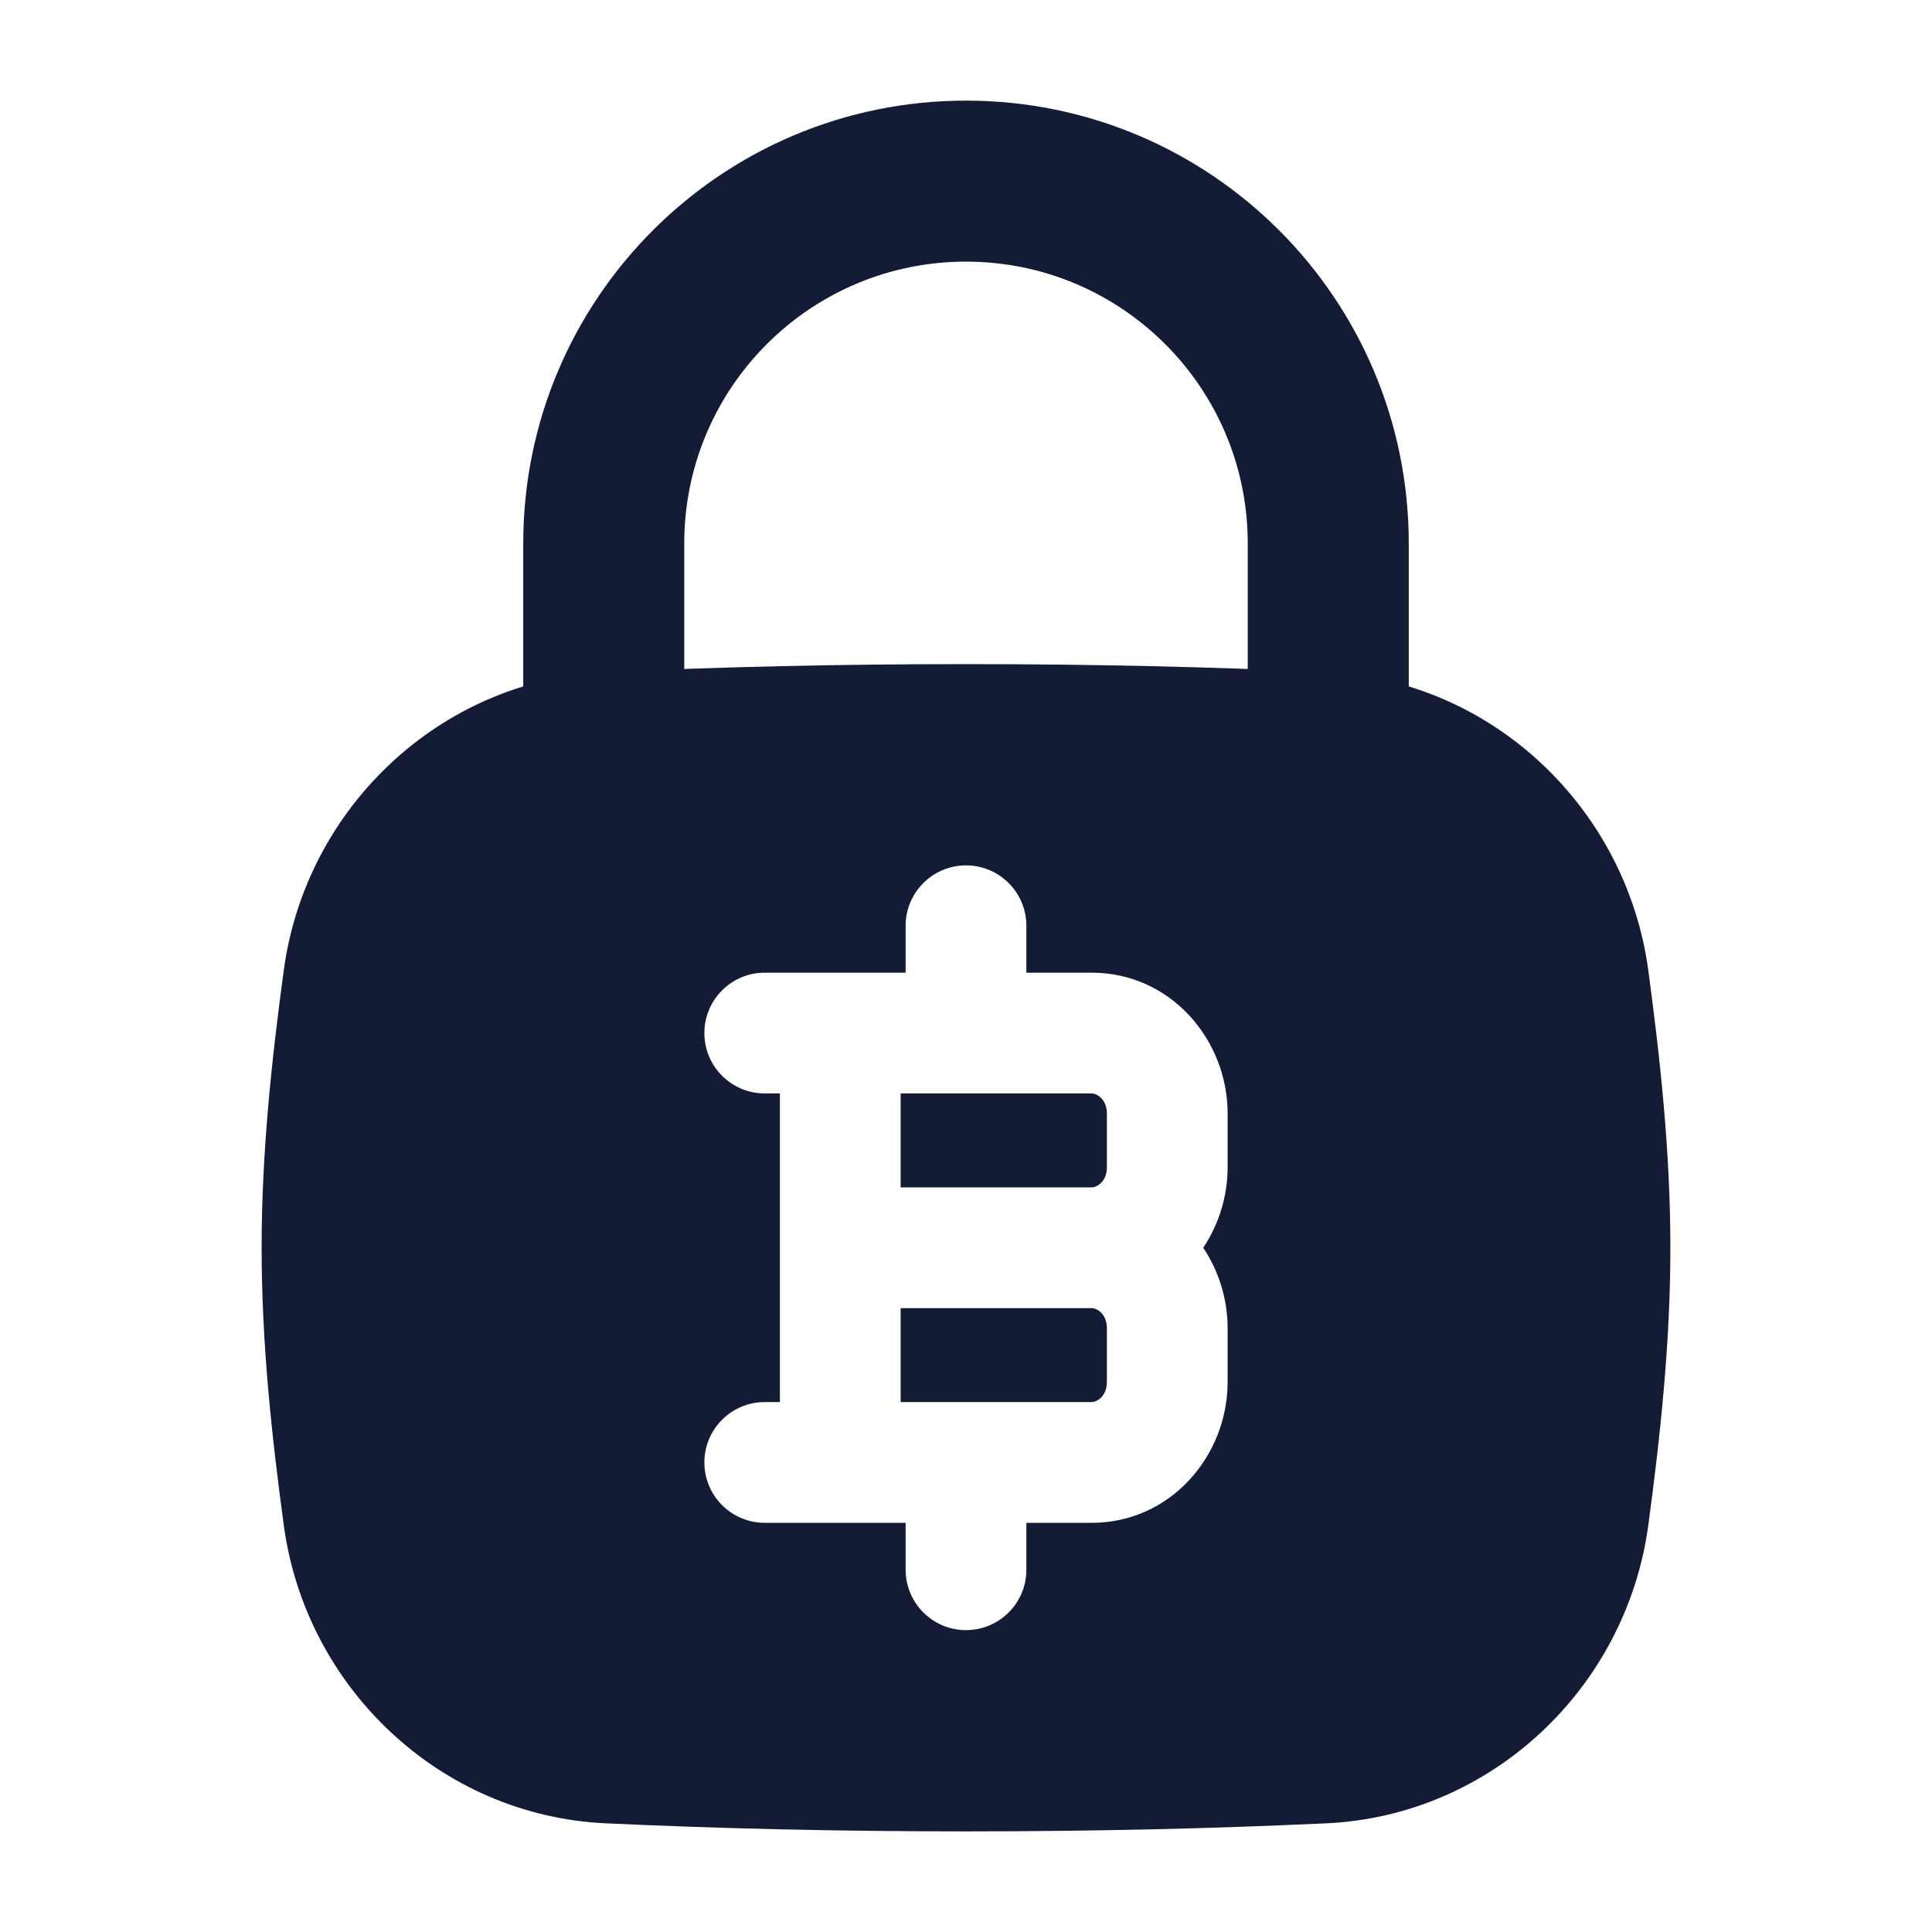 <svg width="24" height="24" viewBox="0 0 24 24" fill="none" xmlns="http://www.w3.org/2000/svg">
<path fill-rule="evenodd" clip-rule="evenodd" d="M12 3.25C10.067 3.25 8.5 4.817 8.5 6.75V9.25C8.5 9.802 8.052 10.25 7.5 10.25C6.948 10.25 6.5 9.802 6.5 9.25V6.75C6.5 3.712 8.962 1.25 12 1.25C15.038 1.25 17.5 3.712 17.5 6.75V9.25C17.5 9.802 17.052 10.25 16.5 10.25C15.948 10.25 15.5 9.802 15.5 9.25V6.75C15.5 4.817 13.933 3.25 12 3.25Z" fill="#141B34"/>
<path fill-rule="evenodd" clip-rule="evenodd" d="M12 8.25C10.404 8.25 8.954 8.284 7.525 8.35C5.467 8.444 3.796 10.038 3.525 12.055C3.376 13.156 3.25 14.312 3.25 15.5C3.25 16.688 3.376 17.844 3.525 18.945C3.796 20.962 5.467 22.555 7.525 22.65C8.954 22.716 10.404 22.75 12 22.75C13.596 22.75 15.046 22.716 16.475 22.65C18.533 22.555 20.204 20.962 20.476 18.945C20.624 17.844 20.75 16.688 20.75 15.5C20.75 14.312 20.624 13.156 20.476 12.055C20.204 10.038 18.533 8.444 16.475 8.35C15.046 8.284 13.596 8.25 12 8.25ZM12.75 11.5C12.75 11.086 12.414 10.75 12 10.75C11.586 10.75 11.25 11.086 11.25 11.5V12.083H9.5C9.086 12.083 8.75 12.419 8.75 12.833C8.75 13.248 9.086 13.583 9.5 13.583H9.688V17.417H9.5C9.086 17.417 8.75 17.753 8.75 18.167C8.75 18.581 9.086 18.917 9.5 18.917H11.25V19.5C11.25 19.914 11.586 20.25 12 20.25C12.414 20.25 12.75 19.914 12.75 19.5V18.917H13.562C14.539 18.917 15.25 18.087 15.25 17.167V16.5C15.25 16.138 15.14 15.789 14.947 15.5C15.14 15.211 15.25 14.862 15.25 14.5V13.833C15.25 12.913 14.539 12.083 13.562 12.083H12.75V11.5ZM11.188 14.75V13.583H13.562C13.621 13.583 13.75 13.649 13.75 13.833V14.5C13.75 14.684 13.621 14.75 13.562 14.75H11.188ZM11.188 16.25H13.562C13.621 16.25 13.75 16.316 13.75 16.5V17.167C13.75 17.351 13.621 17.417 13.562 17.417H11.188V16.25Z" fill="#141B34"/>
</svg>
